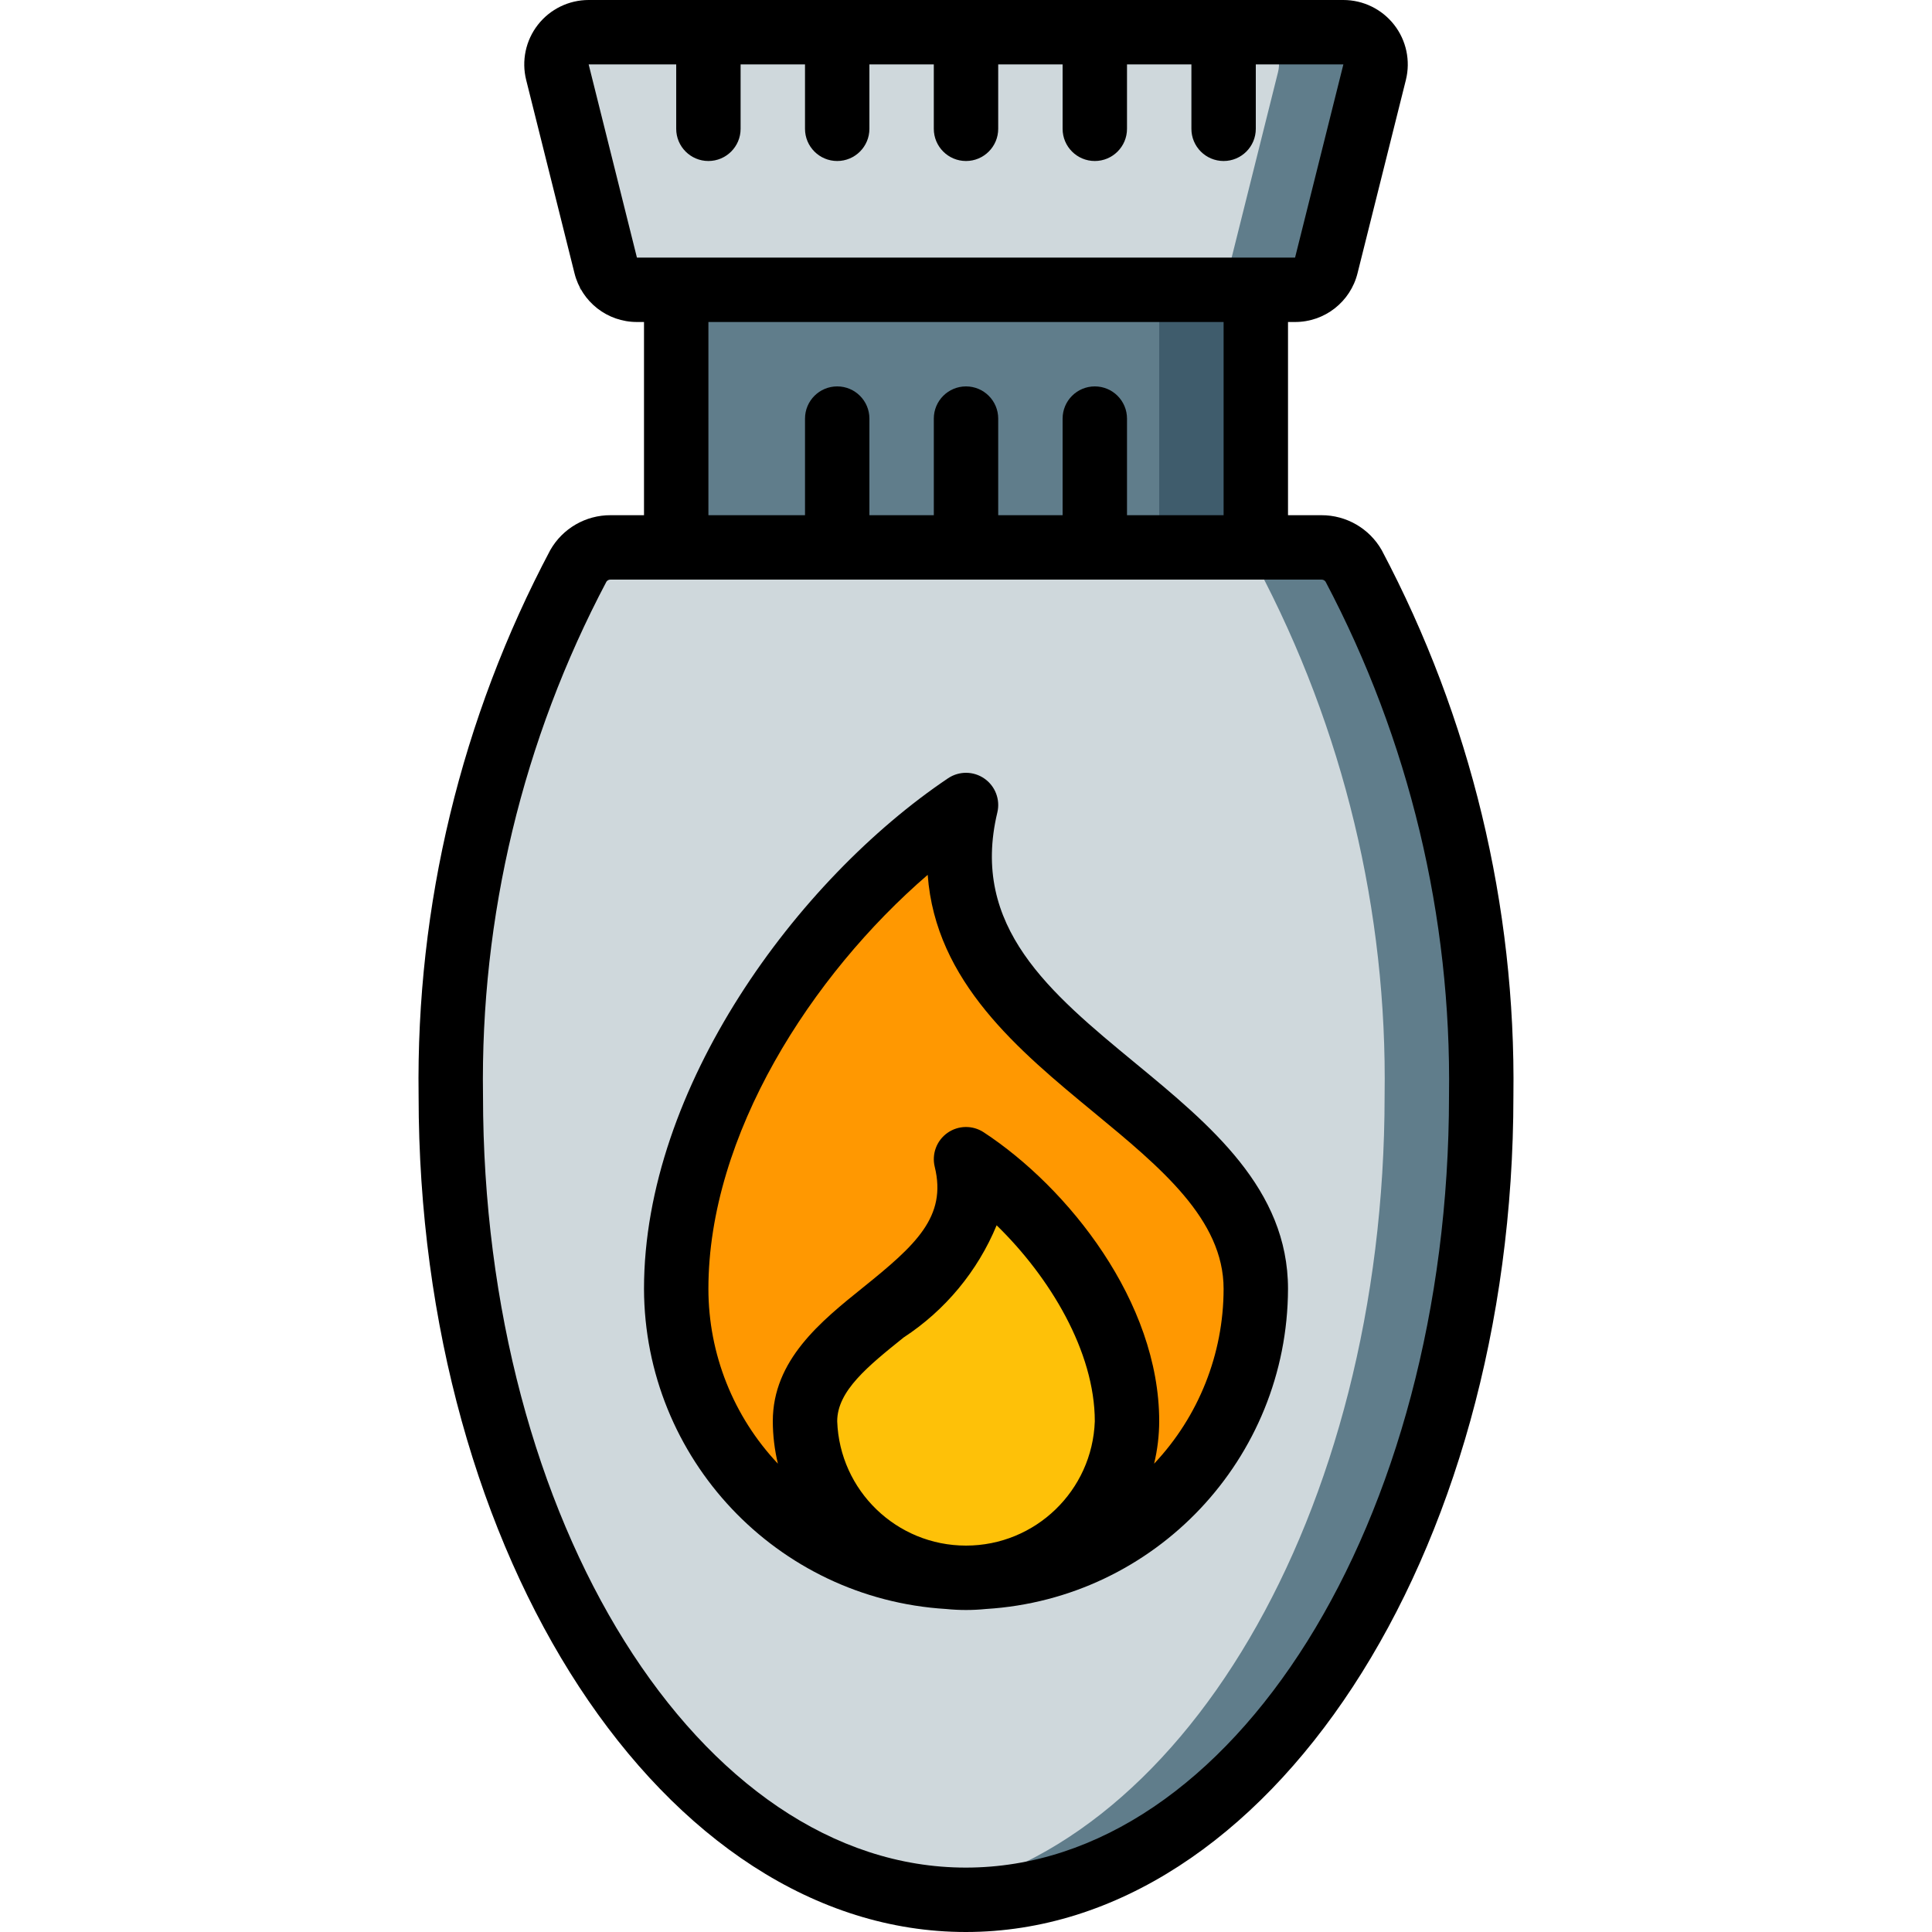 <?xml version="1.0" encoding="iso-8859-1"?>
<!-- Generator: Adobe Illustrator 19.0.0, SVG Export Plug-In . SVG Version: 6.00 Build 0)  -->
<svg version="1.1" id="Capa_1" xmlns="http://www.w3.org/2000/svg" xmlns:xlink="http://www.w3.org/1999/xlink" x="0px" y="0px"
	 viewBox="0 0 512 512" style="enable-background:new 0 0 512 512;" xml:space="preserve">
<g transform="translate(-1)">
	<g transform="translate(1)">
		<g>
			<rect x="179.202" y="59.733" style="fill:#3F5C6C;" width="153.6" height="102.4"/>
			<g>
				<polygon style="fill:#607D8B;" points="307.202,59.733 307.202,162.133 153.602,162.133 153.602,145.067 179.202,145.067 
					179.202,76.8 153.602,76.8 153.602,59.733 				"/>
				<path style="fill:#607D8B;" d="M392.535,290.389c0,117.675-61.184,213.077-136.619,213.077c-4.284-0.009-8.561-0.323-12.8-0.939
					c-69.291-10.069-123.648-101.205-123.648-212.139c-0.77-48.921,10.855-97.241,33.792-140.459
					c0.086-0.162,0.202-0.307,0.341-0.427c1.77-2.806,4.875-4.487,8.192-4.437h188.331c3.557-0.033,6.854,1.861,8.619,4.949
					C381.65,193.214,393.274,241.499,392.535,290.389z"/>
				<path style="fill:#607D8B;" d="M364.29,19.115l-12.8,51.2c-0.927,3.816-4.35,6.498-8.277,6.485H168.791
					c-3.927,0.013-7.351-2.669-8.277-6.485l-12.8-51.2c-0.638-2.547-0.065-5.246,1.552-7.314c1.618-2.068,4.099-3.274,6.725-3.267
					h200.021c2.626-0.006,5.107,1.199,6.725,3.267C364.355,13.869,364.928,16.568,364.29,19.115z"/>
			</g>
			<g>
				<path style="fill:#CFD8DC;" d="M366.935,290.389c0,110.933-54.357,202.069-123.819,212.139
					c-69.291-10.069-123.648-101.205-123.648-212.139c-0.77-48.921,10.855-97.241,33.792-140.459
					c0.086-0.162,0.202-0.307,0.341-0.427v-4.437h170.923c3.331-0.014,6.445,1.655,8.277,4.437c0.143,0.15,0.258,0.323,0.341,0.512
					C356.05,193.214,367.674,241.499,366.935,290.389z"/>
				<path style="fill:#CFD8DC;" d="M338.69,19.115l-12.8,51.2c-0.927,3.816-4.35,6.498-8.277,6.485H153.602V59.733h4.267
					l-10.155-40.619c-0.638-2.547-0.065-5.246,1.552-7.314c1.618-2.068,4.099-3.274,6.725-3.267h174.421
					c0.818-0.032,1.633,0.113,2.389,0.427C337.203,10.176,339.821,14.691,338.69,19.115z"/>
			</g>
		</g>
		<path style="fill:#FF9801;" d="M256.002,213.333c-38.4,25.829-76.8,78.055-76.8,128.229c0,42.415,34.385,76.8,76.8,76.8
			s76.8-34.385,76.8-76.8C332.802,291.389,240.642,277.447,256.002,213.333z"/>
		<path style="fill:#FEC108;" d="M256.002,307.2c21.333,13.991,42.667,42.28,42.667,69.457
			c-0.653,23.094-19.563,41.477-42.667,41.477s-42.013-18.383-42.667-41.477C213.335,349.48,264.535,341.928,256.002,307.2z"/>
	</g>
	<g>
		<path d="M301.827,281.7c-22.517-18.567-43.775-36.1-36.525-66.375c0.819-3.419-0.542-6.991-3.43-8.997
			c-2.887-2.007-6.709-2.037-9.629-0.078c-40.042,26.933-80.575,82.05-80.575,135.308c0.13,44.968,35.168,82.102,80.053,84.842
			c3.512,0.356,7.05,0.356,10.562,0c44.885-2.74,79.922-39.874,80.053-84.842C342.335,315.108,321.743,298.125,301.827,281.7z
			 M222.868,376.658c0-8.058,8.158-14.617,17.6-22.208c11.022-7.204,19.613-17.567,24.65-29.733
			c14.092,13.717,26.017,33.45,26.017,51.942c-0.654,18.379-15.743,32.941-34.133,32.941S223.522,395.037,222.868,376.658z
			 M306.851,387.893c0.885-3.68,1.338-7.45,1.35-11.235c0-31.659-24.117-61.9-46.517-76.592c-2.932-1.925-6.743-1.859-9.607,0.165
			c-2.864,2.025-4.197,5.595-3.36,9.001c3.25,13.25-5.083,20.758-18.95,31.917c-11.233,9.033-23.967,19.275-23.967,35.508
			c0.013,3.785,0.466,7.555,1.35,11.235c-11.819-12.534-18.407-29.107-18.417-46.335c0-40.783,27.325-83.167,58.117-109.717
			c2.058,28.342,24.175,46.583,44.117,63.025c17.633,14.55,34.3,28.292,34.3,46.692C325.258,358.786,318.67,375.36,306.851,387.893z
			"/>
		<path d="M162.827,136.533c-6.613-0.034-12.73,3.502-16,9.25c-23.596,44.496-35.596,94.222-34.892,144.583
			C111.935,412.575,176.993,512,256.952,512c80.017,0,145.117-99.425,145.117-221.633c0.663-50.354-11.338-100.068-34.9-144.575
			c-3.273-5.746-9.387-9.284-16-9.259h-8.833v-51.2h1.867c7.837,0.011,14.671-5.327,16.558-12.933l12.809-51.2
			c1.27-5.099,0.121-10.499-3.115-14.639C367.218,2.42,362.256,0,357.002,0h-200c-5.255-0.001-10.217,2.419-13.451,6.56
			c-3.235,4.141-4.381,9.542-3.107,14.64l12.8,51.2c1.888,7.606,8.721,12.944,16.558,12.933h1.867v51.2H162.827z M352.285,154.142
			c22.141,41.952,33.391,88.793,32.717,136.225c0,112.8-57.442,204.567-128.05,204.567c-70.55,0-127.95-91.767-127.95-204.567
			c-0.713-47.439,10.539-94.292,32.717-136.233c0.253-0.356,0.672-0.557,1.108-0.533h188.342
			C351.608,153.579,352.029,153.783,352.285,154.142z M169.793,68.267l-12.791-51.2h23.2v17.067c0,4.713,3.82,8.533,8.533,8.533
			s8.533-3.821,8.533-8.533V17.067h17.067v17.067c0,4.713,3.821,8.533,8.533,8.533c4.713,0,8.533-3.821,8.533-8.533V17.067h17.067
			v17.067c0,4.713,3.821,8.533,8.533,8.533s8.533-3.821,8.533-8.533V17.067h17.067v17.067c0,4.713,3.82,8.533,8.533,8.533
			s8.533-3.821,8.533-8.533V17.067h17.067v17.067c0,4.713,3.82,8.533,8.533,8.533s8.533-3.821,8.533-8.533V17.067h23.208
			l-12.8,51.191l-0.009,0.009H169.793z M188.735,85.333h136.533v51.2h-25.6v-25.6c0-4.713-3.82-8.533-8.533-8.533
			s-8.533,3.821-8.533,8.533v25.6h-17.067v-25.6c0-4.713-3.82-8.533-8.533-8.533s-8.533,3.821-8.533,8.533v25.6h-17.067v-25.6
			c0-4.713-3.821-8.533-8.533-8.533c-4.713,0-8.533,3.821-8.533,8.533v25.6h-25.6V85.333z"/>
	</g>
</g>
<g>
</g>
<g>
</g>
<g>
</g>
<g>
</g>
<g>
</g>
<g>
</g>
<g>
</g>
<g>
</g>
<g>
</g>
<g>
</g>
<g>
</g>
<g>
</g>
<g>
</g>
<g>
</g>
<g>
</g>
</svg>
